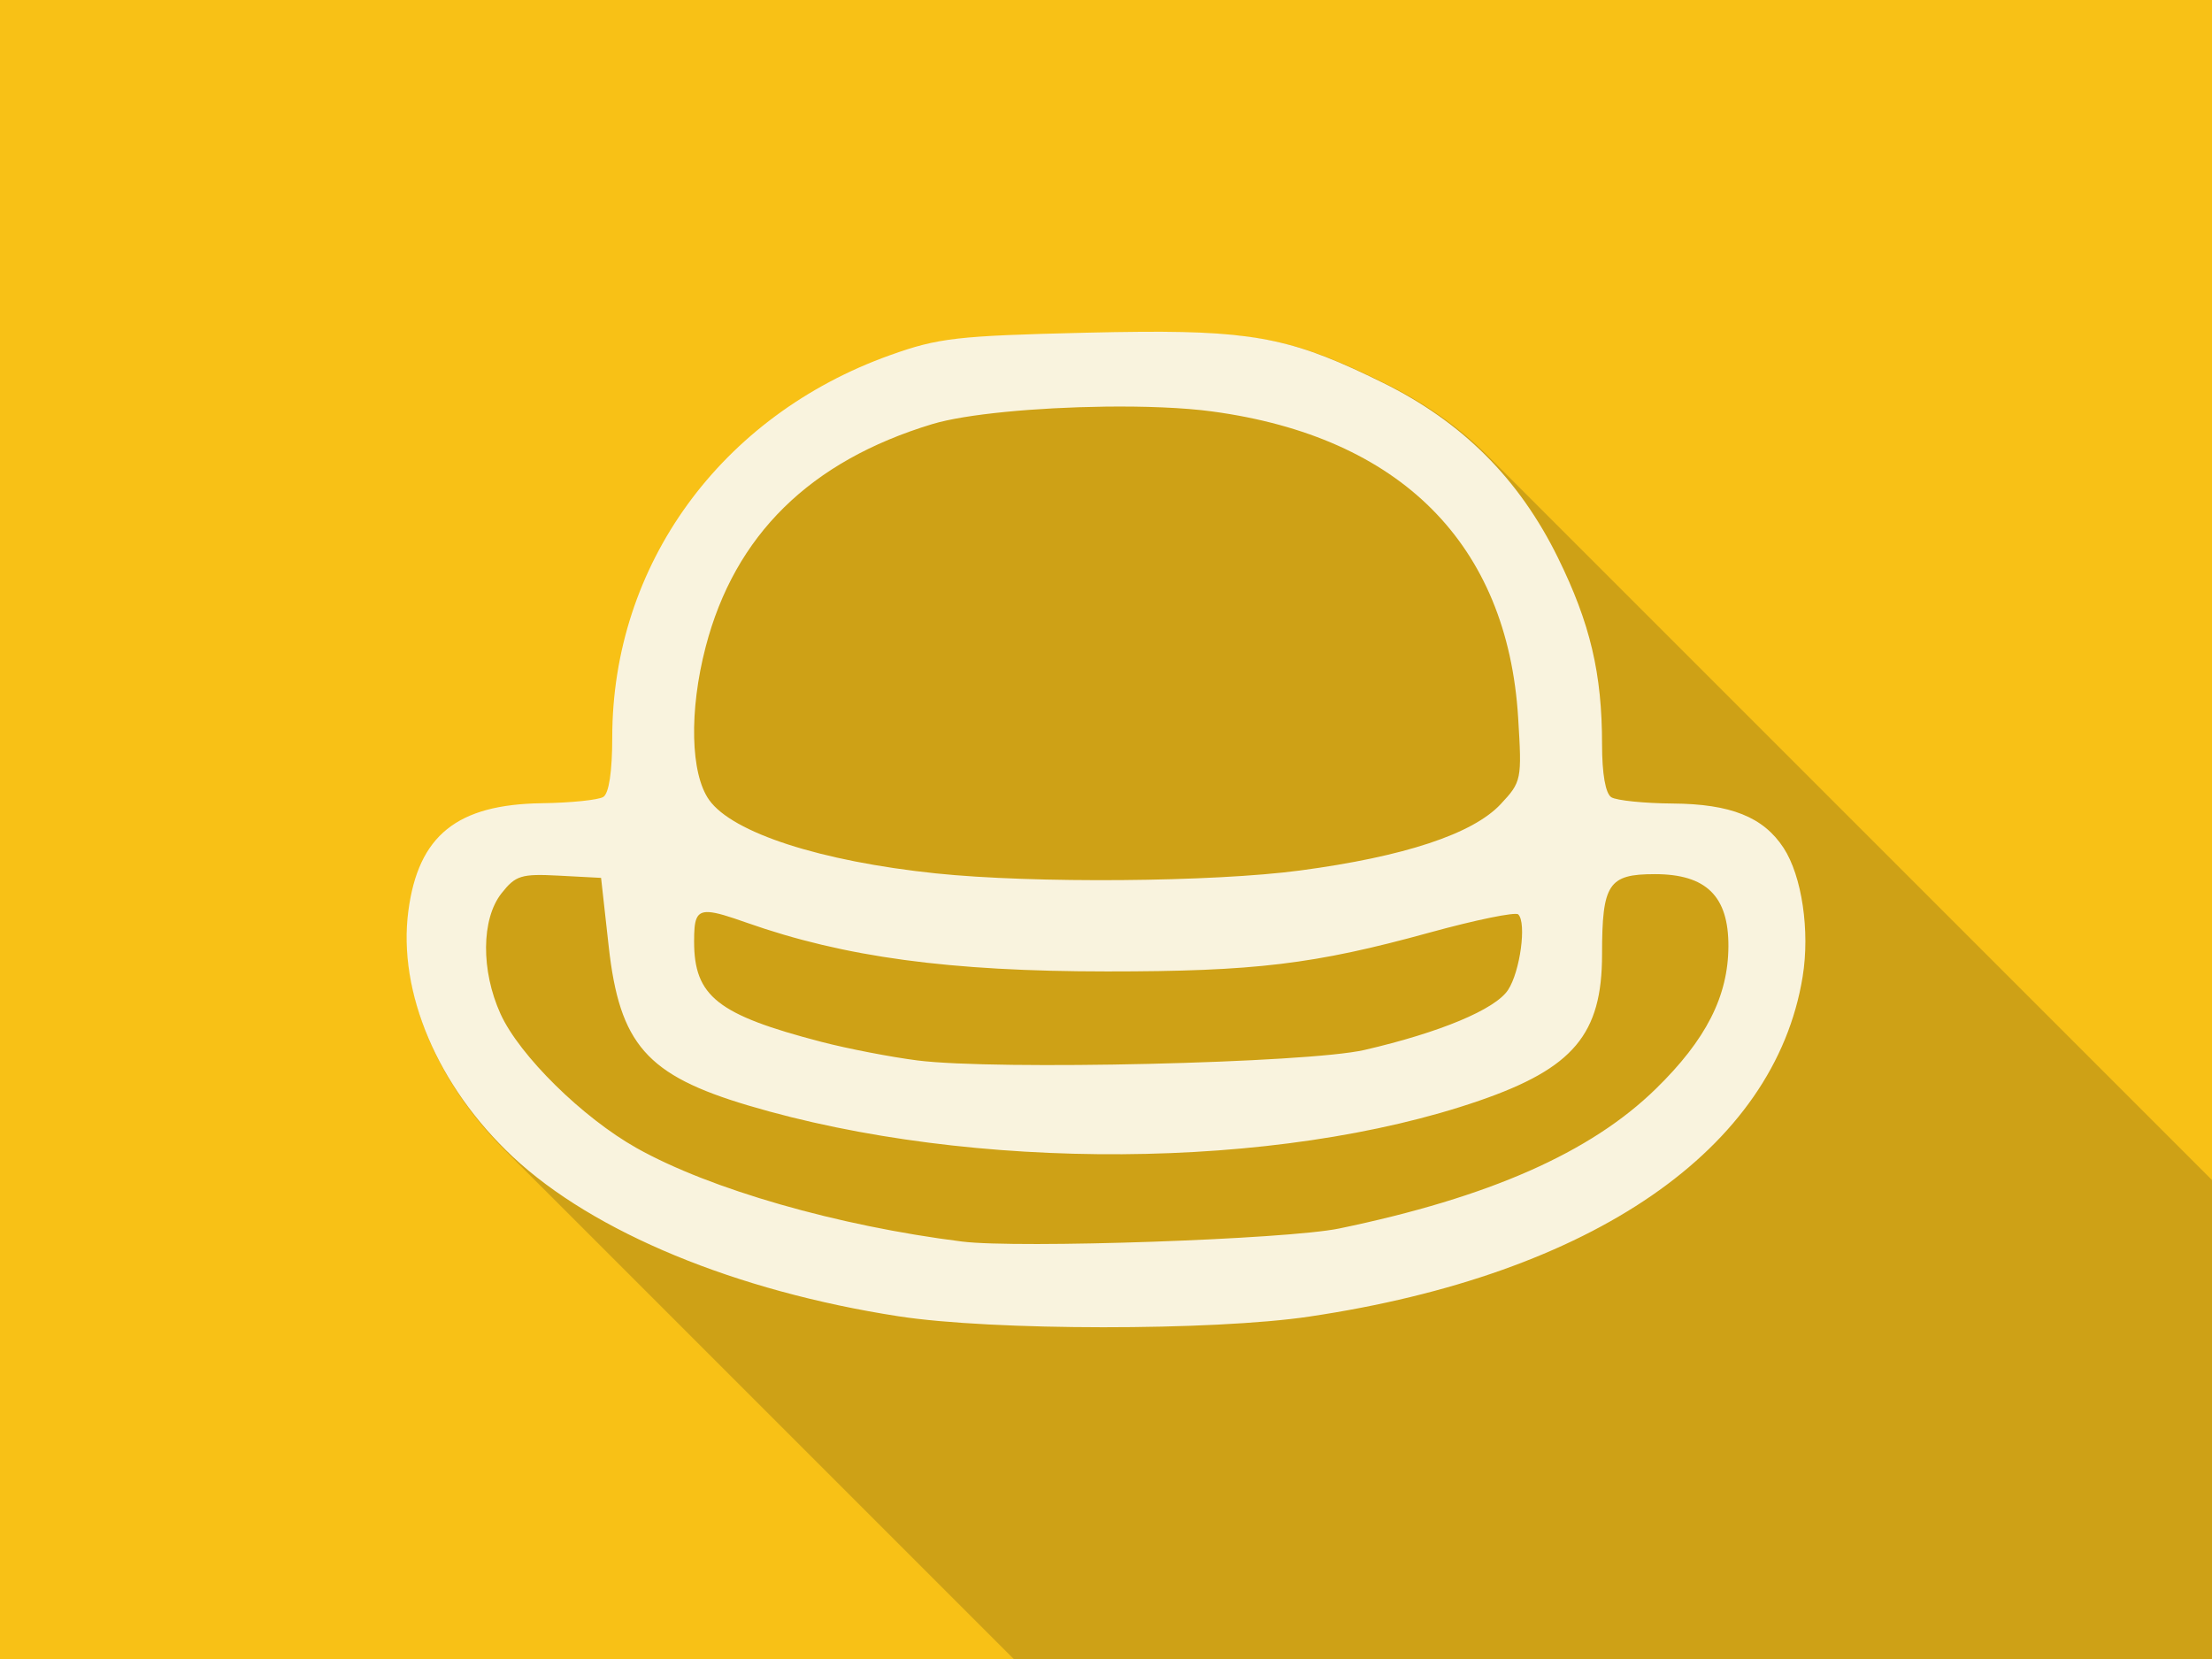 <?xml version="1.0" encoding="UTF-8" standalone="no"?>
<!-- Created with Inkscape (http://www.inkscape.org/) -->

<svg
   xmlns:dc="http://purl.org/dc/elements/1.1/"
   xmlns:cc="http://creativecommons.org/ns#"
   xmlns:rdf="http://www.w3.org/1999/02/22-rdf-syntax-ns#"
   xmlns:svg="http://www.w3.org/2000/svg"
   xmlns="http://www.w3.org/2000/svg"
   xmlns:sodipodi="http://sodipodi.sourceforge.net/DTD/sodipodi-0.dtd"
   xmlns:inkscape="http://www.inkscape.org/namespaces/inkscape"
   sodipodi:docname="AliorBank.svg"
   inkscape:version="0.92.4 5da689c313, 2019-01-14"
   id="svg8"
   version="1.1"
   viewBox="0 0 211.667 158.75"
   height="600"
   width="800">
  <rect x="0" y="0" width="211.667" height="158.75" fill="#808080" stroke="none"/>
  <defs
     id="defs2">
    <clipPath
       clipPathUnits="userSpaceOnUse"
       id="clipPath1276">
      <rect
         inkscape:label="Shadow mask"
         id="rect1278"
         y="1.9875739e-05"
         x="0"
         height="600"
         width="800"
         style="display:inline;opacity:0.96;fill:#35bf5c;fill-opacity:1;stroke:none;stroke-width:1;stroke-opacity:1" />
    </clipPath>
  </defs>
  <sodipodi:namedview
     id="base"
     pagecolor="#ffffff"
     bordercolor="#666666"
     borderopacity="1.0"
     inkscape:pageopacity="0.0"
     inkscape:pageshadow="2"
     inkscape:zoom="0.49497475"
     inkscape:cx="377.39801"
     inkscape:cy="298.41404"
     inkscape:document-units="px"
     inkscape:current-layer="layer1"
     showgrid="true"
     units="px"
     inkscape:pagecheckerboard="true"
     inkscape:window-width="1366"
     inkscape:window-height="712"
     inkscape:window-x="0"
     inkscape:window-y="26"
     inkscape:window-maximized="1"
     inkscape:snap-nodes="true"
     inkscape:snap-object-midpoints="true"
     inkscape:snap-global="true"
     showguides="true"
     inkscape:guide-bbox="true">
    <inkscape:grid
       id="grid815"
       type="xygrid"
       units="px"
       spacingy="39.688"
       spacingx="52.917"
       empspacing="2" />
    <sodipodi:guide
       inkscape:locked="false"
       id="guide5335"
       orientation="0,1"
       position="162.53,127.756" />
    <sodipodi:guide
       inkscape:locked="false"
       id="guide5337"
       orientation="0,1"
       position="176.137,31.75" />
  </sodipodi:namedview>
  <g
     inkscape:label="Tile"
     inkscape:groupmode="layer"
     id="layer1"
     transform="translate(0,-138.25)">
    <rect
       style="display:inline;opacity:0.96;fill:#fdc412;fill-opacity:1;stroke:none;stroke-width:0.265;stroke-opacity:1"
       width="211.667"
       height="158.75"
       x="0"
       y="138.25"
       id="rect817"
       inkscape:label="Background" />
    <path
       style="display:inline;opacity:0.185;fill:#1a1a1a;stroke-width:2.692"
       d="m 420.41,119.986 c -2.455,-0.014 -5.011,-0.012 -7.68,0.006 l 29.373,29.373 c -0.002,-2.9e-4 -0.004,3e-4 -0.006,0 l -29.367,-29.367 c -6.099,0.041 -12.787,0.159 -20.191,0.336 -46.459,1.107 -53.166,1.882 -70.59,8.107 -61.295,21.901 -100.521,75.872 -100.521,138.318 0,12.281 -1.197,20.204 -3.244,21.469 -1.784,1.103 -11.777,2.125 -22.205,2.271 -30.75,0.433 -44.67,11.658 -48.289,38.938 -3.737,28.175 9.425,60.688 34.465,85.729 l 438.295,438.295 c 1.08,1.08 2.181,2.146 3.305,3.197 29.222,27.336 80.681,48.61 139.592,57.705 33.883,5.231 113.577,5.282 148.529,0.092 v -0.008 c 102.444,-15.211 168.215,-60.531 178.365,-122.896 2.695,-16.556 -0.258,-36.472 -6.912,-46.627 -1.258,-1.92 -2.65,-3.65 -4.197,-5.197 l -64.57,-64.57 c -2.489,-11.434 -6.586,-22.474 -12.799,-35.119 -7.024,-14.294 -15.672,-26.578 -26.152,-37.059 L 537.314,164.684 C 526.793,154.162 514.424,145.457 500,138.359 471.295,124.235 457.234,120.201 420.41,119.986 Z"
       id="path1072"
       inkscape:connector-curvature="0"
       transform="matrix(0.265,0,0,0.265,0,138.25)"
       inkscape:label="Shadow"
       clip-path="url(#clipPath1276)" />
    <path
       inkscape:label="Logo"
       inkscape:connector-curvature="0"
       id="path1061"
       d="m 109.202,169.999 c -1.614,0.011 -3.383,0.042 -5.342,0.089 -12.292,0.293 -14.067,0.498 -18.677,2.145 -16.218,5.795 -26.597,20.075 -26.597,36.597 0,3.249 -0.317,5.346 -0.858,5.68 -0.472,0.292 -3.116,0.562 -5.875,0.601 -8.136,0.115 -11.819,3.085 -12.777,10.302 -1.032,7.776 2.802,16.801 9.994,23.528 7.732,7.233 21.347,12.861 36.934,15.268 8.965,1.384 30.05,1.398 39.298,0.024 v -0.002 c 27.105,-4.025 44.507,-16.015 47.193,-32.516 0.713,-4.38 -0.068,-9.65 -1.829,-12.337 -1.933,-2.949 -5.051,-4.197 -10.6,-4.239 -2.742,-0.021 -5.386,-0.291 -5.875,-0.599 -0.559,-0.352 -0.89,-2.233 -0.89,-5.05 0,-6.796 -1.129,-11.579 -4.216,-17.862 -3.724,-7.579 -9.174,-13.021 -16.792,-16.77 -8.101,-3.986 -11.794,-4.935 -23.09,-4.86 z m -3.559,7.162 c 3.862,-0.051 7.595,0.09 10.344,0.46 18.023,2.429 28.266,12.687 29.287,29.328 0.363,5.921 0.325,6.111 -1.675,8.251 -2.664,2.85 -9.228,5.02 -19.204,6.348 -8.333,1.109 -25.548,1.245 -34.831,0.277 -11.028,-1.151 -19.464,-3.881 -21.703,-7.025 -1.791,-2.516 -1.929,-8.53 -0.335,-14.65 2.785,-10.696 9.985,-17.775 21.683,-21.318 3.2,-0.969 9.998,-1.586 16.435,-1.67 z m 52.701,44.736 c 4.925,0 7.07,2.104 7.048,6.911 -0.021,4.776 -2.144,8.944 -6.945,13.633 -6.254,6.11 -15.96,10.391 -30.299,13.364 -5.007,1.038 -30.696,1.927 -36.091,1.249 -11.896,-1.495 -24.099,-4.999 -31.122,-8.938 -5.186,-2.908 -11.233,-8.865 -13.04,-12.846 -1.88,-4.142 -1.842,-9.077 0.088,-11.53 1.358,-1.727 1.887,-1.889 5.519,-1.698 l 4.015,0.212 0.73,6.557 c 1.042,9.37 3.635,12.327 13.347,15.219 21.469,6.394 50.642,6.205 69.948,-0.452 9.021,-3.111 11.759,-6.368 11.759,-13.998 0,-6.762 0.605,-7.682 5.043,-7.682 z m -90.515,3.632 c 0.749,0.04 1.888,0.402 3.619,1.013 9.353,3.3 19.423,4.662 34.495,4.665 14.13,0.003 19.84,-0.685 30.83,-3.712 4.423,-1.218 8.252,-2.003 8.511,-1.744 0.809,0.809 0.181,5.458 -0.976,7.224 -1.221,1.863 -6.514,4.075 -13.745,5.746 -5.446,1.258 -35.288,1.957 -42.78,1.001 -2.546,-0.325 -6.676,-1.124 -9.177,-1.775 -9.951,-2.59 -12.187,-4.355 -12.187,-9.615 0,-2.045 0.161,-2.87 1.409,-2.803 z"
       style="display:inline;fill:#f9f3de;stroke-width:0.712" />
  </g>
</svg>
